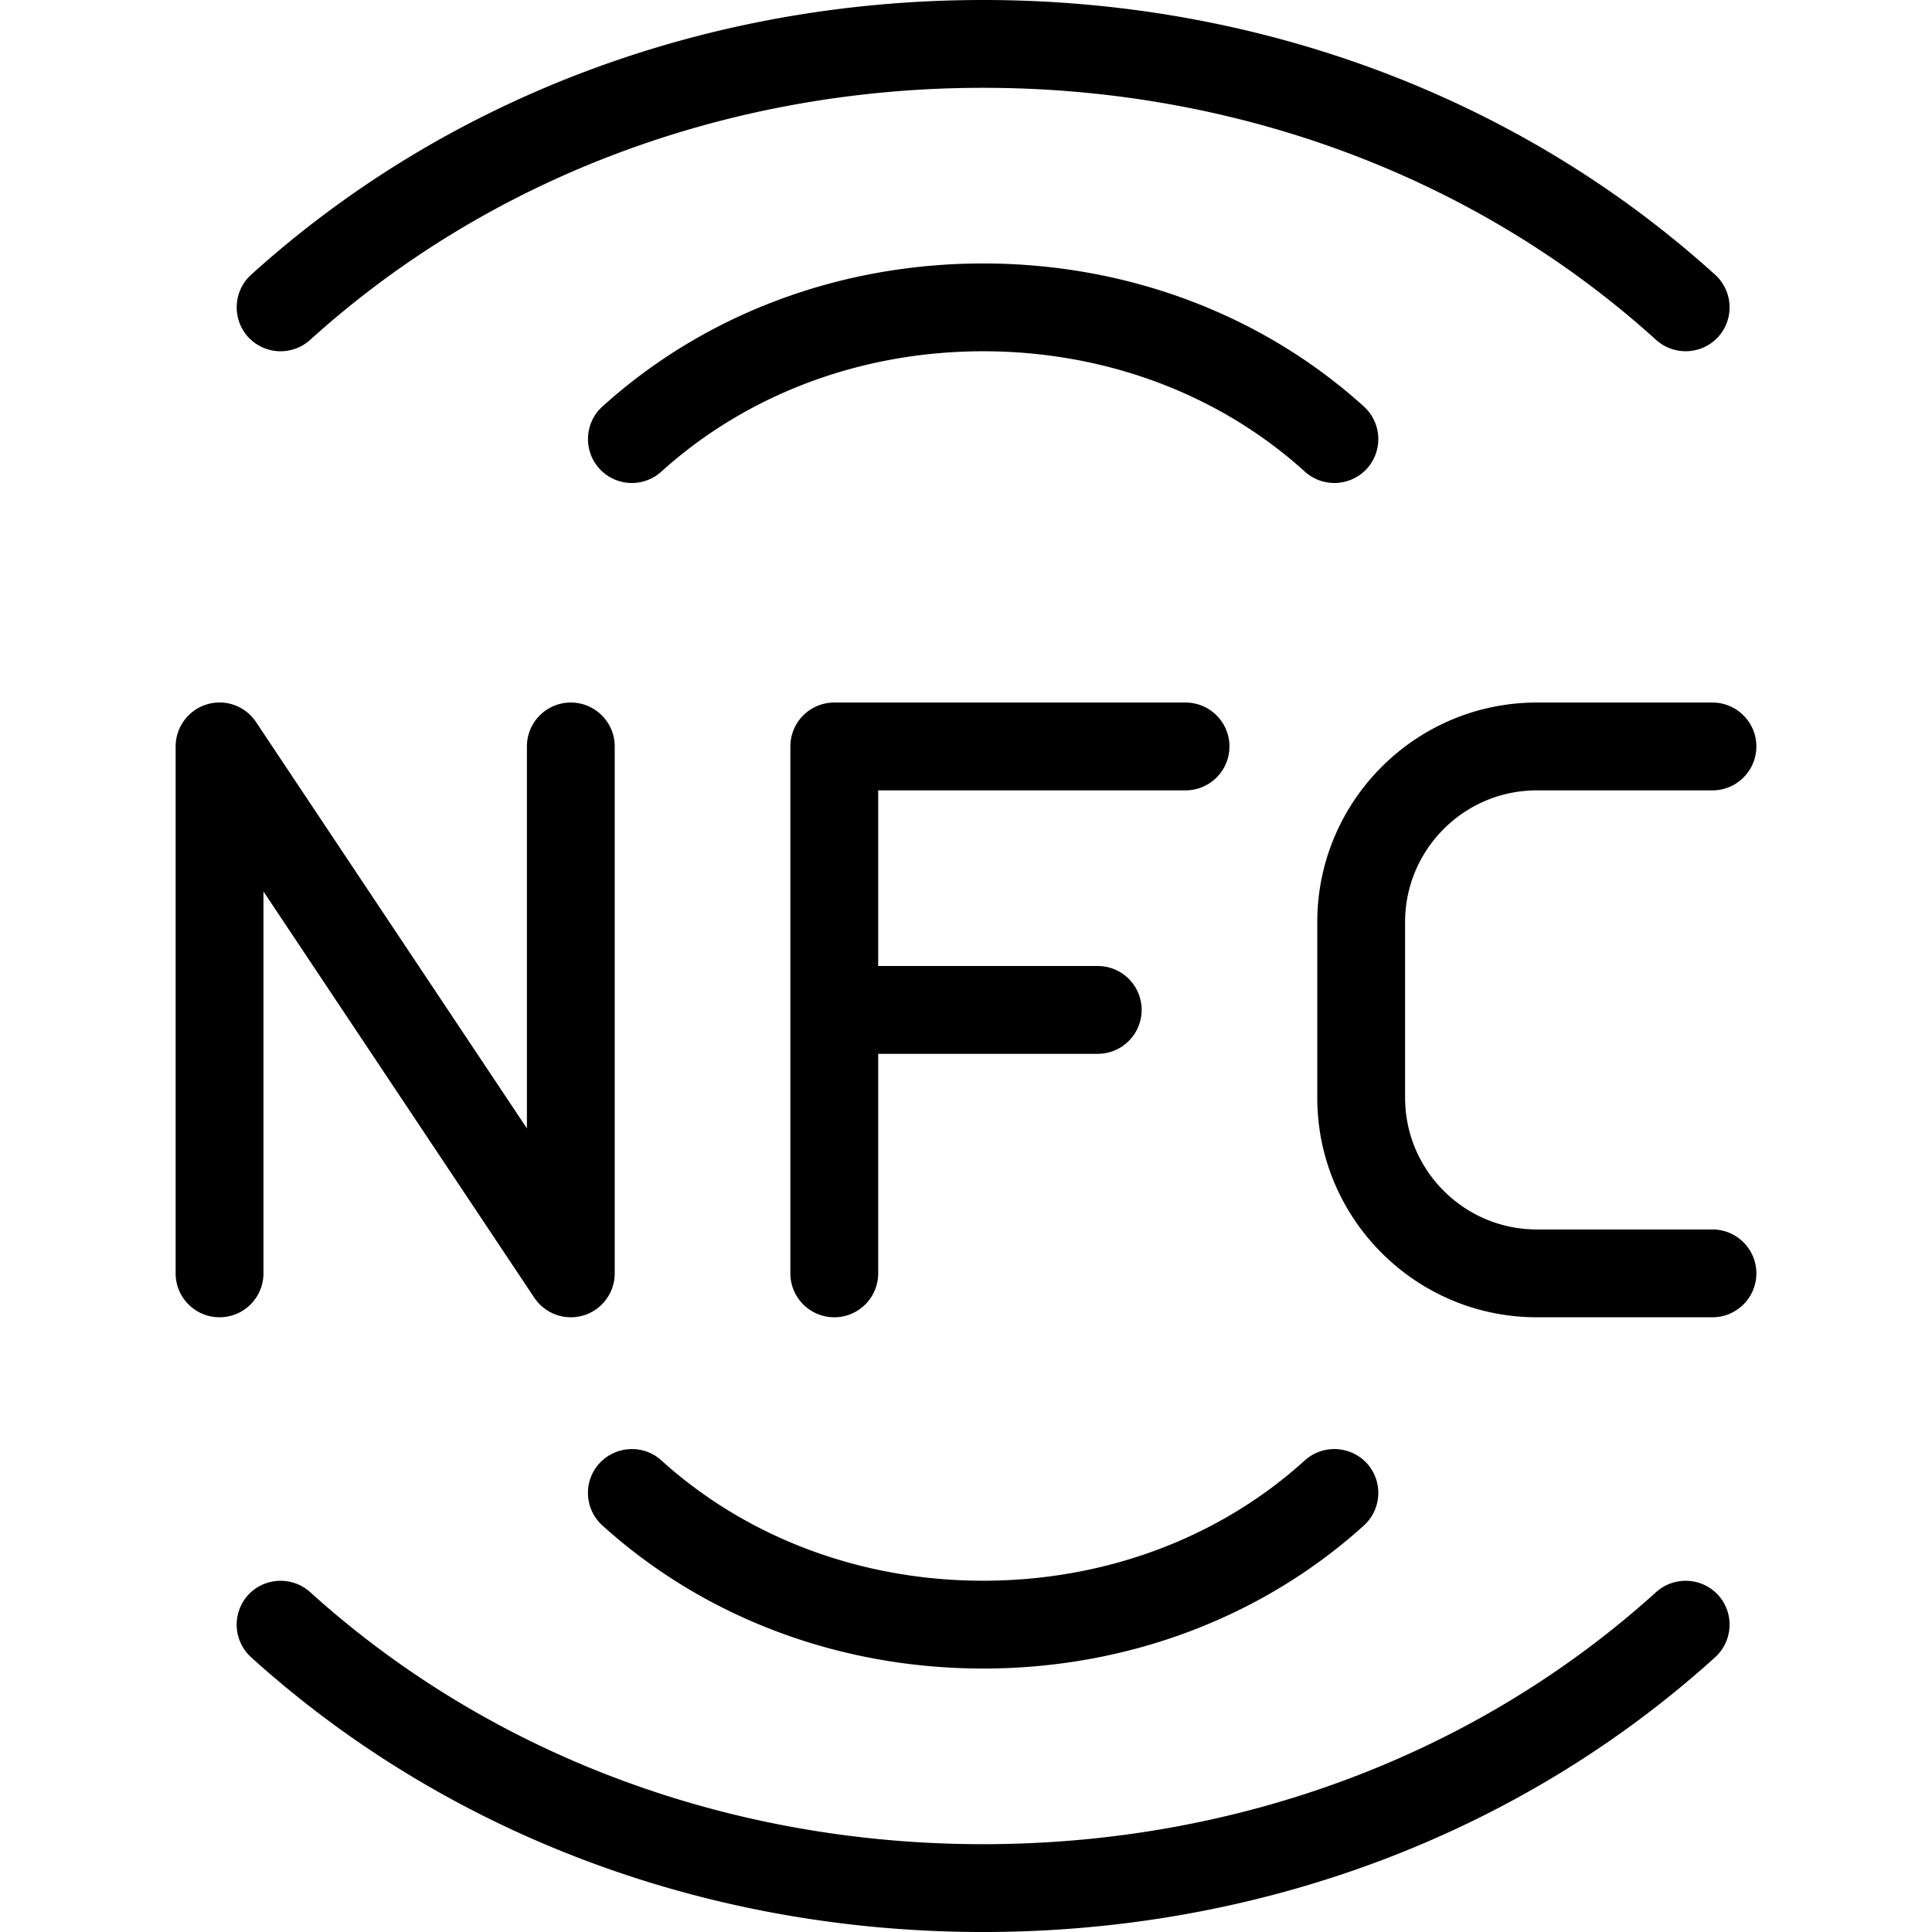 <svg xmlns="http://www.w3.org/2000/svg" viewBox="0 0 469.333 469.333" fill="currentColor"><path d="M288 192c5.888 0 10.667-4.779 10.667-10.667s-4.779-10.667-10.667-10.667h-85.333c-5.888 0-10.667 4.779-10.667 10.667v128c0 5.888 4.779 10.667 10.667 10.667s10.667-4.779 10.667-10.667V256h53.333c5.888 0 10.667-4.779 10.667-10.667s-4.779-10.667-10.667-10.667h-53.333V192H288zm128 106.667h-42.667c-17.643 0-32-14.357-32-32V224c0-17.643 14.357-32 32-32H416c5.888 0 10.667-4.779 10.667-10.667s-4.779-10.667-10.667-10.667h-42.667C343.915 170.667 320 194.581 320 224v42.667C320 296.085 343.915 320 373.333 320H416c5.888 0 10.667-4.779 10.667-10.667s-4.779-10.666-10.667-10.666zM64 309.333v-92.779l65.792 98.688c2.027 3.029 5.376 4.757 8.875 4.757 1.024 0 2.069-.149 3.093-.448a10.69 10.69 0 0 0 7.573-10.219v-128c0-5.888-4.779-10.667-10.667-10.667S128 175.445 128 181.333v92.779l-65.792-98.688c-2.603-3.904-7.424-5.696-11.968-4.309a10.69 10.69 0 0 0-7.573 10.219v128c0 5.888 4.779 10.667 10.667 10.667S64 315.221 64 309.333zm338.325 77.419C358.72 426.24 300.672 448 238.827 448c-61.803 0-119.872-21.76-163.499-61.248-4.352-3.904-11.115-3.605-15.083.747a10.71 10.71 0 0 0 .747 15.083c47.573 43.051 110.741 66.752 177.835 66.752 67.115 0 130.283-23.701 177.835-66.752a10.71 10.71 0 0 0 .747-15.083c-3.99-4.352-10.71-4.651-15.084-.747zM145.579 355.52c-3.947 4.352-3.605 11.115.768 15.061 24.768 22.421 57.621 34.752 92.48 34.752 34.901 0 67.733-12.352 92.501-34.752a10.71 10.71 0 0 0 .747-15.083c-4.011-4.352-10.731-4.651-15.083-.747-20.8 18.88-48.576 29.248-78.165 29.248-29.568 0-57.344-10.389-78.187-29.248-4.288-3.903-11.072-3.604-15.061.769zM68.16 85.333c2.56 0 5.12-.917 7.168-2.752 43.627-39.488 101.696-61.248 163.499-61.248 61.824 0 119.893 21.76 163.499 61.248a10.73 10.73 0 0 0 15.083-.747 10.71 10.71 0 0 0-.747-15.083C369.131 23.701 305.963 0 238.827 0 171.733 0 108.565 23.701 60.992 66.752c-4.352 3.947-4.672 10.709-.747 15.083 2.112 2.304 5.035 3.498 7.915 3.498z"/><path d="M332.075 113.835a10.71 10.71 0 0 0-.747-15.083C306.56 76.352 273.728 64 238.827 64c-34.859 0-67.712 12.331-92.48 34.752-4.373 3.947-4.693 10.709-.768 15.061 2.112 2.325 5.013 3.52 7.915 3.52 2.56 0 5.12-.917 7.147-2.752 20.864-18.859 48.64-29.248 78.187-29.248 29.589 0 57.344 10.368 78.165 29.248a10.71 10.71 0 0 0 15.082-.746z"/></svg>
